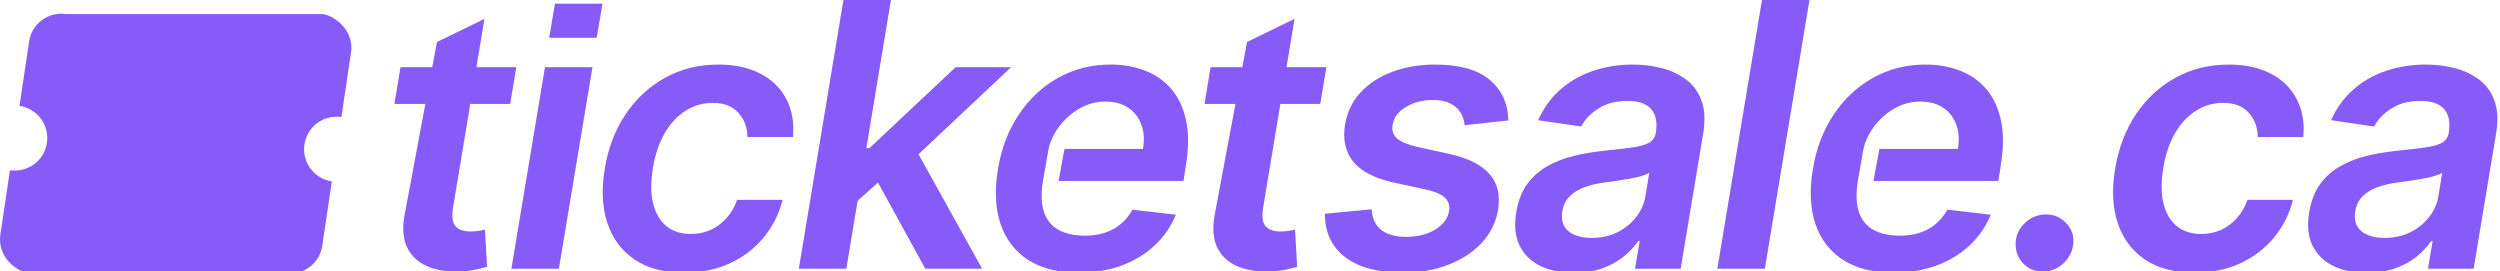 <svg width="433" height="47" viewBox="0 0 433 47" fill="none" xmlns="http://www.w3.org/2000/svg">
<g clip-path="url(#clip0_18816_1476)">
<path d="M7.259 3.485C8.46 2.595 9.966 2.218 11.444 2.438H55.89C57.368 2.659 58.857 3.73 59.747 4.932C60.637 6.133 61.013 7.638 60.793 9.117L59.134 20.268C57.655 20.048 56.149 20.424 54.948 21.314C53.747 22.204 52.949 23.535 52.728 25.014C52.508 26.492 52.885 27.998 53.775 29.199C54.665 30.4 55.996 31.199 57.474 31.419L55.815 42.569C55.595 44.048 54.797 45.379 53.596 46.269C52.394 47.159 50.889 47.535 49.41 47.315H4.965C3.486 47.095 1.997 46.023 1.107 44.822C0.217 43.621 -0.159 42.115 0.061 40.637L1.721 29.486C3.199 29.706 4.705 29.329 5.906 28.439C7.107 27.549 7.906 26.219 8.126 24.74C8.346 23.262 7.969 21.756 7.079 20.555C6.189 19.354 4.858 18.555 3.38 18.335L5.039 7.185C5.259 5.706 6.058 4.375 7.259 3.485ZM282.819 11.183C284.486 11.183 286.114 11.38 287.705 11.773C289.311 12.167 290.728 12.819 291.955 13.727C293.197 14.621 294.107 15.841 294.683 17.387C295.273 18.932 295.372 20.864 294.978 23.183L291.092 46.546H283.183L284.001 41.75H283.728C283.077 42.72 282.228 43.629 281.183 44.477C280.137 45.311 278.894 45.985 277.455 46.5C276.016 47 274.387 47.25 272.569 47.25C270.357 47.25 268.432 46.856 266.796 46.068C265.16 45.265 263.955 44.084 263.183 42.523C262.425 40.963 262.235 39.038 262.614 36.75C262.948 34.781 263.584 33.152 264.523 31.864C265.478 30.576 266.645 29.546 268.023 28.773C269.417 27.986 270.933 27.394 272.569 27C274.221 26.606 275.902 26.319 277.614 26.137C279.705 25.925 281.395 25.728 282.683 25.546C283.986 25.364 284.963 25.091 285.614 24.727C286.266 24.349 286.659 23.773 286.796 23V22.864C287.069 21.152 286.797 19.826 285.978 18.887C285.16 17.947 283.796 17.477 281.887 17.477C279.887 17.478 278.205 17.917 276.842 18.796C275.478 19.675 274.485 20.712 273.864 21.909L266.41 20.818C267.349 18.697 268.637 16.924 270.273 15.5C271.91 14.061 273.796 12.986 275.933 12.273C278.084 11.546 280.38 11.183 282.819 11.183ZM420.156 11.183C421.823 11.183 423.452 11.38 425.043 11.773C426.649 12.167 428.066 12.819 429.293 13.727C430.535 14.621 431.445 15.841 432.02 17.387C432.611 18.932 432.709 20.864 432.315 23.183L428.43 46.546H420.52L421.338 41.75H421.065C420.414 42.72 419.566 43.629 418.52 44.477C417.475 45.311 416.232 45.985 414.793 46.5C413.354 47 411.724 47.25 409.906 47.25C407.694 47.25 405.77 46.856 404.134 46.068C402.498 45.265 401.293 44.084 400.52 42.523C399.763 40.963 399.573 39.038 399.952 36.75C400.285 34.781 400.922 33.152 401.861 31.864C402.816 30.576 403.982 29.546 405.361 28.773C406.755 27.986 408.27 27.394 409.906 27C411.558 26.606 413.24 26.319 414.952 26.137C417.043 25.925 418.733 25.728 420.02 25.546C421.323 25.364 422.301 25.091 422.952 24.727C423.603 24.349 423.997 23.773 424.134 23V22.864C424.406 21.152 424.134 19.826 423.315 18.887C422.497 17.947 421.134 17.477 419.225 17.477C417.225 17.477 415.542 17.917 414.179 18.796C412.815 19.674 411.823 20.712 411.202 21.909L403.747 20.818C404.686 18.697 405.975 16.924 407.611 15.5C409.248 14.061 411.134 12.986 413.27 12.273C415.422 11.546 417.717 11.183 420.156 11.183ZM124.43 11.183C127.263 11.183 129.68 11.706 131.68 12.751C133.695 13.781 135.195 15.244 136.18 17.138C137.179 19.016 137.566 21.214 137.339 23.729H129.453C129.423 22.047 128.9 20.645 127.885 19.523C126.87 18.387 125.384 17.819 123.43 17.819C121.733 17.82 120.172 18.274 118.748 19.183C117.324 20.076 116.119 21.364 115.135 23.046C114.15 24.728 113.468 26.744 113.089 29.092C112.695 31.47 112.702 33.517 113.111 35.228C113.536 36.925 114.301 38.236 115.407 39.16C116.528 40.069 117.945 40.523 119.657 40.523C120.869 40.523 121.999 40.296 123.044 39.842C124.089 39.372 125.006 38.698 125.794 37.819C126.597 36.941 127.225 35.872 127.68 34.614H135.544C134.923 37.084 133.816 39.274 132.226 41.183C130.65 43.076 128.694 44.562 126.361 45.638C124.028 46.698 121.399 47.228 118.476 47.228C114.991 47.228 112.127 46.463 109.885 44.933C107.642 43.402 106.074 41.289 105.18 38.592C104.301 35.88 104.157 32.758 104.748 29.229C105.324 25.683 106.514 22.554 108.316 19.842C110.134 17.115 112.422 14.994 115.18 13.479C117.937 11.948 121.021 11.183 124.43 11.183ZM192.369 11.183C194.52 11.183 196.498 11.531 198.301 12.227C200.104 12.909 201.627 13.97 202.869 15.409C204.111 16.849 204.967 18.682 205.436 20.909C205.906 23.121 205.884 25.758 205.369 28.818L204.982 31.342H183.346L184.369 25.796H197.96C198.233 24.22 198.141 22.819 197.686 21.592C197.232 20.349 196.475 19.371 195.414 18.659C194.353 17.947 193.027 17.592 191.436 17.592C189.815 17.592 188.301 18.009 186.892 18.842C185.498 19.66 184.324 20.72 183.369 22.023C182.415 23.326 181.808 24.697 181.551 26.137L180.619 31.455C180.286 33.637 180.361 35.417 180.846 36.796C181.33 38.175 182.179 39.19 183.392 39.842C184.604 40.493 186.134 40.818 187.982 40.818C189.194 40.818 190.315 40.652 191.346 40.318C192.376 39.985 193.293 39.485 194.096 38.818C194.914 38.136 195.596 37.303 196.142 36.318L203.664 37.183C202.831 39.213 201.611 40.985 200.005 42.5C198.399 44 196.475 45.167 194.232 46C192.005 46.818 189.528 47.227 186.801 47.227C183.301 47.227 180.407 46.5 178.119 45.046C175.831 43.576 174.225 41.5 173.301 38.818C172.392 36.121 172.24 32.947 172.846 29.296C173.437 25.705 174.642 22.554 176.46 19.842C178.278 17.115 180.55 14.993 183.277 13.477C186.02 11.947 189.051 11.183 192.369 11.183ZM248.591 11.183C252.742 11.183 255.871 12.053 257.977 13.796C260.084 15.538 261.174 17.895 261.25 20.864L253.683 21.683C253.607 20.91 253.371 20.19 252.977 19.523C252.584 18.857 251.993 18.326 251.205 17.933C250.432 17.523 249.432 17.318 248.205 17.318C246.417 17.318 244.848 17.72 243.5 18.523C242.152 19.326 241.387 20.357 241.205 21.614C241.038 22.553 241.266 23.318 241.887 23.909C242.508 24.5 243.659 25 245.341 25.409L251.114 26.683C254.296 27.395 256.584 28.546 257.977 30.137C259.387 31.728 259.879 33.811 259.455 36.387C259.091 38.538 258.152 40.432 256.637 42.068C255.121 43.69 253.182 44.955 250.818 45.864C248.47 46.773 245.863 47.227 243 47.227C238.652 47.227 235.303 46.326 232.955 44.523C230.622 42.705 229.462 40.205 229.477 37.023L237.568 36.25C237.659 37.826 238.212 39.015 239.227 39.818C240.243 40.606 241.652 41.008 243.455 41.023C245.485 41.039 247.197 40.614 248.591 39.75C250 38.871 250.796 37.803 250.977 36.546C251.129 35.606 250.895 34.841 250.273 34.25C249.667 33.659 248.584 33.19 247.023 32.842L241.296 31.592C238.053 30.88 235.743 29.674 234.364 27.977C233.001 26.265 232.538 24.106 232.977 21.5C233.341 19.379 234.228 17.554 235.637 16.023C237.061 14.478 238.887 13.288 241.114 12.455C243.341 11.607 245.833 11.183 248.591 11.183ZM333.509 11.183C335.66 11.183 337.637 11.531 339.44 12.227C341.243 12.909 342.766 13.97 344.009 15.409C345.251 16.849 346.107 18.682 346.577 20.909C347.047 23.121 347.024 25.758 346.509 28.818L346.122 31.342H324.486L325.509 25.796H339.1C339.372 24.22 339.281 22.819 338.827 21.592C338.373 20.349 337.615 19.371 336.555 18.659C335.494 17.947 334.168 17.592 332.577 17.592C330.956 17.592 329.44 18.009 328.031 18.842C326.637 19.66 325.463 20.721 324.509 22.023C323.554 23.326 322.948 24.697 322.69 26.137L321.759 31.455C321.425 33.637 321.501 35.417 321.986 36.796C322.471 38.175 323.319 39.19 324.531 39.842C325.743 40.493 327.274 40.818 329.122 40.818C330.334 40.818 331.456 40.652 332.486 40.318C333.516 39.985 334.433 39.485 335.236 38.818C336.054 38.137 336.736 37.303 337.281 36.318L344.805 37.183C343.971 39.213 342.751 40.985 341.145 42.5C339.539 44 337.614 45.167 335.372 46C333.145 46.818 330.668 47.227 327.94 47.227C324.44 47.227 321.547 46.5 319.259 45.046C316.971 43.576 315.365 41.5 314.44 38.818C313.531 36.121 313.38 32.947 313.986 29.296C314.577 25.705 315.782 22.554 317.6 19.842C319.418 17.114 321.691 14.993 324.418 13.477C327.16 11.947 330.191 11.183 333.509 11.183ZM386.025 11.183C388.859 11.183 391.275 11.705 393.275 12.75C395.29 13.78 396.79 15.243 397.775 17.137C398.775 19.015 399.162 21.212 398.934 23.727H391.048C391.017 22.046 390.495 20.645 389.479 19.523C388.464 18.387 386.98 17.818 385.025 17.818C383.328 17.818 381.768 18.273 380.344 19.183C378.919 20.077 377.714 21.364 376.729 23.046C375.745 24.728 375.063 26.743 374.684 29.092C374.291 31.47 374.298 33.516 374.707 35.227C375.131 36.925 375.897 38.235 377.003 39.159C378.124 40.068 379.541 40.523 381.253 40.523C382.465 40.523 383.593 40.296 384.639 39.842C385.684 39.372 386.601 38.697 387.389 37.818C388.192 36.94 388.821 35.872 389.275 34.614H397.139C396.517 37.084 395.411 39.274 393.82 41.183C392.245 43.076 390.29 44.561 387.957 45.637C385.624 46.697 382.994 47.227 380.07 47.227C376.586 47.227 373.722 46.463 371.479 44.933C369.237 43.402 367.669 41.288 366.775 38.592C365.897 35.88 365.753 32.758 366.344 29.227C366.919 25.682 368.109 22.554 369.912 19.842C371.73 17.114 374.018 14.993 376.775 13.477C379.533 11.947 382.616 11.183 386.025 11.183ZM354.383 37.137C355.731 37.137 356.875 37.622 357.814 38.592C358.769 39.562 359.201 40.713 359.11 42.046C359.05 42.985 358.761 43.834 358.246 44.592C357.746 45.349 357.11 45.947 356.338 46.387C355.565 46.826 354.732 47.046 353.838 47.046C352.444 47.046 351.292 46.561 350.383 45.592C349.474 44.622 349.05 43.44 349.11 42.046C349.171 40.682 349.724 39.523 350.769 38.568C351.815 37.614 353.019 37.137 354.383 37.137ZM82.515 11.637H89.43L88.361 18H81.455L78.452 36.046C78.285 37.152 78.316 38.001 78.543 38.592C78.785 39.167 79.172 39.561 79.702 39.773C80.248 39.986 80.861 40.092 81.543 40.092C82.043 40.092 82.513 40.053 82.952 39.977C83.391 39.887 83.74 39.819 83.998 39.773L84.361 46.205C83.861 46.357 83.187 46.523 82.339 46.705C81.505 46.887 80.505 46.993 79.339 47.023C77.248 47.069 75.429 46.75 73.884 46.068C72.354 45.371 71.233 44.303 70.52 42.864C69.823 41.41 69.664 39.591 70.043 37.409L73.674 18H68.315L69.361 11.637H74.863L75.68 7.273L83.906 3.273L82.515 11.637ZM222.821 11.637H229.736L228.668 18H221.763L218.759 36.046C218.592 37.152 218.622 38.001 218.85 38.592C219.092 39.167 219.479 39.561 220.009 39.773C220.554 39.986 221.168 40.092 221.85 40.092C222.35 40.092 222.819 40.053 223.259 39.977C223.698 39.887 224.047 39.819 224.305 39.773L224.668 46.205C224.168 46.357 223.494 46.523 222.645 46.705C221.812 46.887 220.812 46.993 219.645 47.023C217.555 47.069 215.736 46.75 214.19 46.068C212.66 45.371 211.539 44.303 210.827 42.864C210.13 41.41 209.971 39.591 210.35 37.409L213.98 18H208.622L209.668 11.637H215.17L215.986 7.273L224.214 3.273L222.821 11.637ZM96.799 46.546H88.572L94.391 11.637H102.617L96.799 46.546ZM150.052 25.659H150.584L165.516 11.637H175.13L159.091 26.718L170.107 46.546H160.266L152.065 31.617L148.534 34.797L146.584 46.546H138.357L146.084 0H154.311L150.052 25.659ZM305.672 46.546H297.444L305.172 0H313.399L305.672 46.546ZM285.66 29.909C285.357 30.121 284.887 30.318 284.251 30.5C283.615 30.682 282.902 30.841 282.114 30.977C281.342 31.114 280.577 31.236 279.819 31.342C279.062 31.448 278.41 31.538 277.864 31.614C276.607 31.781 275.455 32.054 274.41 32.433C273.38 32.811 272.524 33.342 271.842 34.023C271.175 34.69 270.758 35.554 270.592 36.614C270.349 38.114 270.706 39.258 271.66 40.046C272.615 40.819 273.955 41.205 275.683 41.205C277.334 41.205 278.819 40.879 280.137 40.227C281.455 39.561 282.538 38.682 283.387 37.592C284.235 36.501 284.766 35.311 284.978 34.023L285.66 29.909ZM422.997 29.909C422.694 30.121 422.224 30.318 421.588 30.5C420.952 30.682 420.24 30.841 419.452 30.977C418.679 31.114 417.914 31.236 417.156 31.342C416.399 31.448 415.747 31.538 415.202 31.614C413.945 31.781 412.792 32.054 411.747 32.433C410.717 32.811 409.86 33.342 409.179 34.023C408.512 34.69 408.095 35.554 407.929 36.614C407.686 38.114 408.043 39.258 408.997 40.046C409.952 40.819 411.293 41.205 413.02 41.205C414.672 41.205 416.156 40.879 417.475 40.227C418.793 39.561 419.876 38.683 420.725 37.592C421.573 36.501 422.103 35.311 422.315 34.023L422.997 29.909ZM103.35 6.546H95.122L96.117 0.637H104.345L103.35 6.546Z" fill="#875BF7"/>
</g>
<defs>
<clipPath id="clip0_18816_1476">
<rect width="433" height="47" fill="white"/>
</clipPath>
</defs>
</svg>
